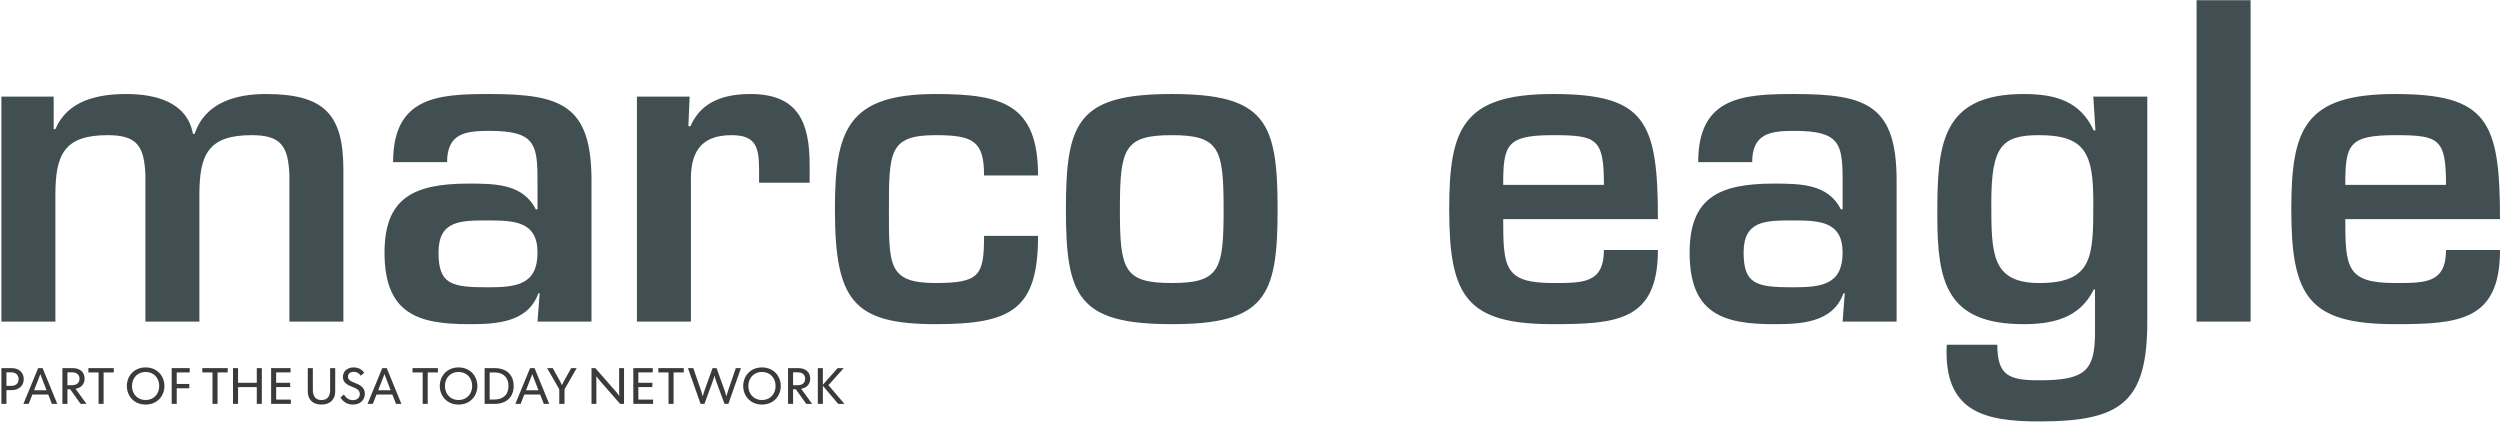 <svg xmlns="http://www.w3.org/2000/svg" width="615" height="104" viewBox="0 0 615 104">
  <g fill="none" fill-rule="evenodd" transform="translate(0 -31)">
    <path fill="#424F52" d="M576.942,76.479 C576.942,66.676 577.679,64.249 589.172,64.249 C600.03,64.249 601.717,65.094 601.717,76.479 L576.942,76.479 L576.942,76.479 Z M601.717,92.505 C601.717,100.727 596.552,100.622 589.172,100.622 C577.259,100.622 576.942,96.827 576.942,84.914 L615,84.914 C615,60.771 611.942,54.129 589.172,54.129 C566.821,54.129 563.659,62.774 563.659,82.594 C563.659,103.995 567.981,110.743 589.172,110.743 C604.985,110.743 615,109.9 615,92.505 L601.717,92.505 L601.717,92.505 Z M540.361,110.112 L553.644,110.112 L553.644,31.043 L540.361,31.043 L540.361,110.112 Z M515.375,112.745 C515.375,122.235 512.95,124.553 501.67,124.553 C494.185,124.553 491.339,123.393 491.339,115.803 L478.899,115.803 C478.054,132.355 488.177,134.673 501.67,134.673 C521.91,134.673 528.236,129.93 528.236,110.005 L528.236,54.762 L514.953,54.762 L515.48,63.091 L515.058,63.091 C511.685,55.816 505.57,54.129 497.77,54.129 C477.212,54.129 476.579,67.097 476.579,84.07 C476.579,100.305 478.794,110.743 497.77,110.743 C504.515,110.743 511.58,109.477 515.058,102.204 L515.375,102.204 L515.375,112.745 L515.375,112.745 Z M501.67,64.249 C513.16,64.249 514.953,68.994 514.953,80.802 C514.953,93.98 514.953,100.622 501.67,100.622 C489.864,100.622 489.864,93.347 489.864,80.802 C489.864,66.886 492.497,64.249 501.67,64.249 L501.67,64.249 Z M453.281,110.11 L466.564,110.11 L466.564,75.425 C466.564,56.871 459.184,54.129 441.473,54.129 C428.823,54.129 417.753,54.762 417.753,70.892 L431.036,70.892 C431.036,63.724 435.676,63.196 441.473,63.196 C452.543,63.196 453.281,66.359 453.281,75.319 L453.281,82.489 L452.859,82.489 C449.696,76.269 443.054,76.164 436.308,76.164 C422.603,76.164 415.645,79.854 415.645,93.137 C415.645,108.107 423.763,110.743 436.308,110.743 C442.738,110.743 450.856,110.53 453.491,103.152 L453.807,103.152 L453.281,110.11 L453.281,110.11 Z M441.051,85.23 C447.588,85.23 453.281,85.442 453.281,93.137 C453.281,101.043 448.114,101.677 441.051,101.677 C432.091,101.677 428.928,100.938 428.928,93.137 C428.928,85.23 434.305,85.23 441.051,85.23 L441.051,85.23 Z M369.786,76.479 C369.786,66.676 370.524,64.249 382.014,64.249 C392.874,64.249 394.562,65.094 394.562,76.479 L369.786,76.479 L369.786,76.479 Z M394.562,92.505 C394.562,100.727 389.394,100.622 382.014,100.622 C370.103,100.622 369.786,96.827 369.786,84.914 L407.845,84.914 C407.845,60.771 404.787,54.129 382.014,54.129 C359.664,54.129 356.502,62.774 356.502,82.594 C356.502,103.995 360.826,110.743 382.014,110.743 C397.829,110.743 407.845,109.9 407.845,92.505 L394.562,92.505 L394.562,92.505 Z M288.254,64.249 C300.061,64.249 301.009,67.624 301.009,82.594 C301.009,97.353 300.061,100.622 288.254,100.622 C276.446,100.622 275.496,97.353 275.496,82.594 C275.496,67.624 276.446,64.249 288.254,64.249 L288.254,64.249 Z M288.254,54.129 C265.166,54.129 262.213,60.984 262.213,82.489 C262.213,103.89 265.166,110.743 288.254,110.743 C311.342,110.743 314.292,103.89 314.292,82.489 C314.292,60.984 311.342,54.129 288.254,54.129 L288.254,54.129 Z M242.078,89.027 C242.078,98.725 241.023,100.622 230.165,100.622 C218.464,100.622 218.674,96.3 218.674,82.489 C218.674,68.257 218.78,64.249 230.165,64.249 C239.443,64.249 242.078,65.727 242.078,74.161 L255.361,74.161 C255.361,56.659 246.611,54.129 230.165,54.129 C208.449,54.129 205.392,63.091 205.392,82.489 C205.392,104.838 209.819,110.743 230.165,110.743 C248.825,110.743 255.361,107.158 255.361,89.027 L242.078,89.027 L242.078,89.027 Z M156.686,54.762 L156.686,110.11 L169.97,110.11 L169.97,75.954 C169.758,68.784 172.078,64.249 179.986,64.249 C186.206,64.249 186.733,67.519 186.733,73.107 L186.733,75.954 L199.171,75.954 L199.171,71.524 C199.171,61.089 196.324,54.129 184.623,54.129 C178.193,54.129 172.5,55.922 169.863,62.037 L169.338,62.037 L169.653,54.762 L156.686,54.762 L156.686,54.762 Z M132.227,110.11 L145.51,110.11 L145.51,75.425 C145.51,56.871 138.132,54.129 120.422,54.129 C107.771,54.129 96.701,54.762 96.701,70.892 L109.984,70.892 C109.984,63.724 114.624,63.196 120.422,63.196 C131.49,63.196 132.227,66.359 132.227,75.319 L132.227,82.489 L131.807,82.489 C128.644,76.269 122.002,76.164 115.256,76.164 C101.551,76.164 94.593,79.854 94.593,93.137 C94.593,108.107 102.711,110.743 115.256,110.743 C121.685,110.743 129.802,110.53 132.439,103.152 L132.755,103.152 L132.227,110.11 L132.227,110.11 Z M119.999,85.23 C126.535,85.23 132.227,85.442 132.227,93.137 C132.227,101.043 127.062,101.677 119.999,101.677 C111.039,101.677 107.876,100.938 107.876,93.137 C107.876,85.23 113.254,85.23 119.999,85.23 L119.999,85.23 Z M0.344,54.762 L0.344,110.11 L13.627,110.11 L13.627,78.904 C13.627,69.099 15.735,64.249 26.489,64.249 C33.762,64.249 35.45,66.992 35.765,73.949 L35.765,110.11 L49.05,110.11 L49.05,78.904 C49.05,69.099 51.158,64.249 61.911,64.249 C69.185,64.249 70.873,66.992 71.188,73.949 L71.188,110.11 L84.471,110.11 L84.471,72.684 C84.471,59.084 79.728,54.129 65.39,54.129 C58.01,54.129 50.42,56.239 47.89,63.934 L47.468,63.934 C45.992,55.922 37.98,54.129 31.022,54.129 C24.064,54.129 16.579,55.711 13.627,62.774 L13.205,62.774 L13.205,54.762 L0.344,54.762 L0.344,54.762 Z"/>
    <path fill="#3A3B39" d="M2.749 125.93C3.939 125.93 4.577 125.266 4.577 124.264 4.577 123.273 3.939 122.597 2.749 122.597L1.583 122.597 1.583 125.93 2.749 125.93 2.749 125.93zM.344 121.557L2.874 121.557C4.652 121.557 5.843 122.622 5.843 124.264 5.843 125.905 4.628 126.968 2.874 126.968L1.583 126.968 1.583 130.35.344 130.35.344 121.557.344 121.557zM11.447 127.006L10.608 124.84C10.483 124.513 9.944 123.16 9.932 123.047L9.907 123.047C9.895 123.16 9.369 124.475 9.23 124.84L8.379 127.006 11.447 127.006 11.447 127.006zM9.381 121.557L10.483 121.557 14.091 130.35 12.762 130.35 11.861 128.047 7.966 128.047 7.064 130.35 5.761 130.35C5.761 130.35 8.942 122.636 9.381 121.557L9.381 121.557zM17.754 125.754C18.906 125.754 19.558 125.139 19.558 124.176 19.558 123.212 18.906 122.597 17.754 122.597L16.589 122.597 16.589 125.754 17.754 125.754 17.754 125.754zM15.349 121.557L17.891 121.557C19.532 121.557 20.81 122.411 20.81 124.162 20.81 125.529 19.908 126.43 18.58 126.644L21.274 130.35 19.82 130.35 17.278 126.767 16.589 126.767 16.589 130.35 15.349 130.35 15.349 121.557 15.349 121.557z"/>
    <polyline fill="#3A3B39" points="24.248 122.622 21.743 122.622 21.743 121.557 27.992 121.557 27.992 122.622 25.487 122.622 25.487 130.35 24.248 130.35 24.248 122.622"/>
    <path fill="#3A3B39" d="M39.172,125.955 C39.172,123.912 37.757,122.498 35.816,122.498 C33.9,122.498 32.471,123.912 32.471,125.955 C32.471,127.997 33.9,129.411 35.816,129.411 C37.757,129.411 39.172,127.997 39.172,125.955 L39.172,125.955 Z M31.207,125.955 C31.207,123.487 32.997,121.384 35.829,121.384 C38.659,121.384 40.45,123.487 40.45,125.955 C40.45,128.423 38.659,130.525 35.829,130.525 C32.997,130.525 31.207,128.423 31.207,125.955 L31.207,125.955 Z"/>
    <polyline fill="#3A3B39" points="42.235 121.557 46.668 121.557 46.668 122.622 43.474 122.622 43.474 125.452 46.568 125.452 46.568 126.517 43.474 126.517 43.474 130.35 42.235 130.35 42.235 121.557"/>
    <polyline fill="#3A3B39" points="52.275 122.622 49.77 122.622 49.77 121.557 56.02 121.557 56.02 122.622 53.515 122.622 53.515 130.35 52.275 130.35 52.275 122.622"/>
    <polyline fill="#3A3B39" points="57.321 121.557 58.561 121.557 58.561 125.164 63.17 125.164 63.17 121.557 64.411 121.557 64.411 130.35 63.17 130.35 63.17 126.229 58.561 126.229 58.561 130.35 57.321 130.35 57.321 121.557"/>
    <polyline fill="#3A3B39" points="66.695 121.557 71.48 121.557 71.48 122.611 67.934 122.611 67.934 125.164 71.378 125.164 71.378 126.218 67.934 126.218 67.934 129.298 71.554 129.298 71.554 130.35 66.695 130.35 66.695 121.557"/>
    <path fill="#3A3B39" d="M75.71 127.319L75.71 121.557 76.962 121.557 76.962 126.943C76.962 128.472 77.614 129.411 79.079 129.411 80.557 129.411 81.209 128.472 81.209 126.943L81.209 121.557 82.461 121.557 82.461 127.319C82.461 129.249 81.221 130.525 79.079 130.525 76.925 130.525 75.71 129.249 75.71 127.319M83.755 128.76L84.595 128.047C85.021 128.747 85.697 129.436 86.799 129.436 87.763 129.436 88.515 128.911 88.515 127.945 88.515 126.907 87.651 126.556 86.573 126.13 85.471 125.691 84.356 125.139 84.356 123.737 84.356 122.347 85.434 121.384 87.012 121.384 88.264 121.384 89.09 121.958 89.593 122.71L88.753 123.424C88.415 122.899 87.851 122.471 87.012 122.471 86.16 122.471 85.597 122.91 85.597 123.649 85.597 124.563 86.473 124.865 87.237 125.164 88.477 125.653 89.755 126.243 89.755 127.857 89.755 129.386 88.628 130.525 86.824 130.525 85.321 130.525 84.319 129.738 83.755 128.76M96.102 127.006L95.263 124.84C95.138 124.513 94.599 123.16 94.586 123.047L94.562 123.047C94.549 123.16 94.024 124.475 93.885 124.84L93.034 127.006 96.102 127.006 96.102 127.006zM94.036 121.557L95.138 121.557 98.745 130.35 97.417 130.35 96.516 128.047 92.621 128.047 91.719 130.35 90.416 130.35C90.416 130.35 93.597 122.636 94.036 121.557L94.036 121.557z"/>
    <polyline fill="#3A3B39" points="103.979 122.622 101.474 122.622 101.474 121.557 107.724 121.557 107.724 122.622 105.219 122.622 105.219 130.35 103.979 130.35 103.979 122.622"/>
    <path fill="#3A3B39" d="M116.154 125.955C116.154 123.912 114.739 122.498 112.798 122.498 110.882 122.498 109.453 123.912 109.453 125.955 109.453 127.997 110.882 129.411 112.798 129.411 114.739 129.411 116.154 127.997 116.154 125.955L116.154 125.955zM108.189 125.955C108.189 123.487 109.979 121.384 112.811 121.384 115.641 121.384 117.432 123.487 117.432 125.955 117.432 128.423 115.641 130.525 112.811 130.525 109.979 130.525 108.189 128.423 108.189 125.955L108.189 125.955zM120.456 129.285L121.609 129.285C123.662 129.285 125.09 128.198 125.09 125.955 125.09 123.712 123.662 122.622 121.609 122.622L120.456 122.622 120.456 129.285 120.456 129.285zM119.217 121.557L121.709 121.557C124.515 121.557 126.368 123.16 126.368 125.955 126.368 128.736 124.501 130.35 121.709 130.35L119.217 130.35 119.217 121.557 119.217 121.557zM132.462 127.006L131.624 124.84C131.499 124.513 130.959 123.16 130.947 123.047L130.922 123.047C130.91 123.16 130.384 124.475 130.246 124.84L129.395 127.006 132.462 127.006 132.462 127.006zM130.397 121.557L131.499 121.557 135.106 130.35 133.777 130.35 132.877 128.047 128.981 128.047 128.08 130.35 126.777 130.35C126.777 130.35 129.957 122.636 130.397 121.557L130.397 121.557zM137.582 126.767L134.588 121.557 135.979 121.557 137.607 124.489C137.682 124.626 138.208 125.592 138.233 125.741L138.245 125.741C138.271 125.592 138.797 124.626 138.872 124.489L140.513 121.557 141.865 121.557 138.872 126.767 138.872 130.35 137.582 130.35 137.582 126.767M145.508 121.557L146.459 121.557 151.444 127.256C151.594 127.421 152.246 128.233 152.309 128.359L152.334 128.346C152.309 128.222 152.309 127.206 152.309 126.981L152.309 121.557 153.511 121.557 153.511 130.35 152.546 130.35 147.561 124.651C147.411 124.489 146.76 123.673 146.698 123.55L146.685 123.561C146.698 123.687 146.71 124.703 146.71 124.928L146.71 130.35 145.508 130.35 145.508 121.557"/>
    <polyline fill="#3A3B39" points="155.795 121.557 160.579 121.557 160.579 122.611 157.035 122.611 157.035 125.164 160.48 125.164 160.48 126.218 157.035 126.218 157.035 129.298 160.654 129.298 160.654 130.35 155.795 130.35 155.795 121.557"/>
    <polyline fill="#3A3B39" points="164.458 122.622 161.953 122.622 161.953 121.557 168.202 121.557 168.202 122.622 165.697 122.622 165.697 130.35 164.458 130.35 164.458 122.622"/>
    <path fill="#3A3B39" d="M169.236 121.557L170.551 121.557 172.355 126.781C172.418 126.981 172.843 128.283 172.856 128.483L172.882 128.483C172.894 128.283 173.332 126.981 173.408 126.781L175.287 121.557 176.276 121.557 178.154 126.781C178.229 126.981 178.667 128.283 178.681 128.483L178.706 128.483C178.731 128.283 179.156 126.981 179.219 126.781L181.01 121.557 182.275 121.557 179.181 130.35 178.229 130.35 176.201 124.865C176.138 124.675 175.788 123.638 175.774 123.437L175.749 123.437C175.737 123.638 175.373 124.675 175.311 124.865L173.295 130.35 172.342 130.35 169.236 121.557M190.794 125.955C190.794 123.912 189.379 122.498 187.438 122.498 185.522 122.498 184.093 123.912 184.093 125.955 184.093 127.997 185.522 129.411 187.438 129.411 189.379 129.411 190.794 127.997 190.794 125.955L190.794 125.955zM182.829 125.955C182.829 123.487 184.619 121.384 187.451 121.384 190.281 121.384 192.072 123.487 192.072 125.955 192.072 128.423 190.281 130.525 187.451 130.525 184.619 130.525 182.829 128.423 182.829 125.955L182.829 125.955zM196.261 125.754C197.413 125.754 198.065 125.139 198.065 124.176 198.065 123.212 197.413 122.597 196.261 122.597L195.096 122.597 195.096 125.754 196.261 125.754 196.261 125.754zM193.857 121.557L196.399 121.557C198.04 121.557 199.317 122.411 199.317 124.162 199.317 125.529 198.415 126.43 197.088 126.644L199.781 130.35 198.327 130.35 195.785 126.767 195.096 126.767 195.096 130.35 193.857 130.35 193.857 121.557 193.857 121.557z"/>
    <polyline fill="#3A3B39" points="201.185 121.557 202.425 121.557 202.425 125.642 206.057 121.557 207.56 121.557 203.79 125.754 207.735 130.35 206.183 130.35 202.425 125.905 202.425 130.35 201.185 130.35 201.185 121.557"/>
  </g>
</svg>
